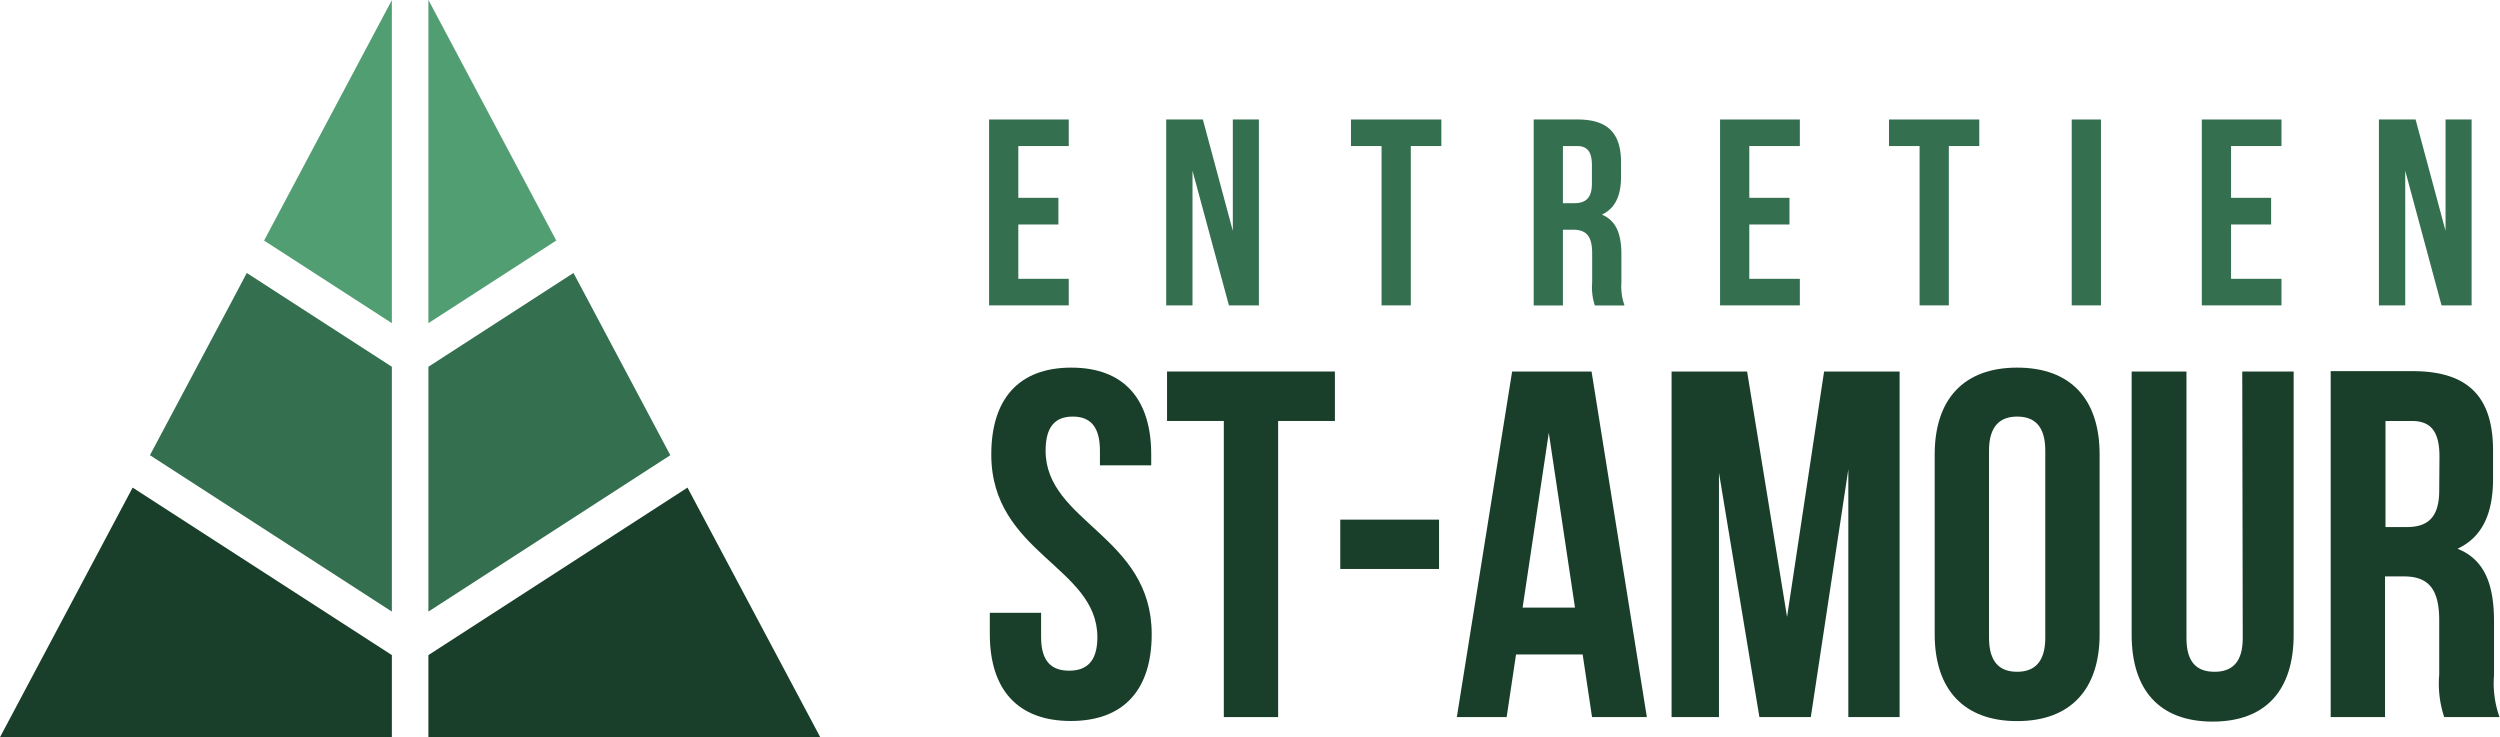 <svg xmlns="http://www.w3.org/2000/svg" viewBox="0 0 205.24 60.52"><defs><style>.cls-1{fill:none;}.cls-2{fill:#34704f;}.cls-3{fill:#193f2a;}.cls-4{fill:#519e72;}</style></defs><g id="Layer_2" data-name="Layer 2"><g id="Layer_1-2" data-name="Layer 1"><path class="cls-1" d="M165.6,34.23c-1.42,0-2.31.77-2.31,2.8V52.35c0,2,.89,2.8,2.31,2.8s2.31-.77,2.31-2.8V37C167.91,35,167,34.23,165.6,34.23Z"/><polygon class="cls-1" points="125.03 49.88 129.33 49.88 127.18 35.53 125.03 49.88"/><path class="cls-1" d="M130.69,15.07V13.56c0-1.09-.37-1.57-1.22-1.57h-1.16v4.69h.94C130.14,16.68,130.69,16.29,130.69,15.07Z"/><path class="cls-1" d="M198,34.56h-2.14v8.71h1.74c1.66,0,2.67-.73,2.67-3V37.48C200.25,35.45,199.56,34.56,198,34.56Z"/><polygon class="cls-2" points="87.74 22.89 83.6 22.89 83.6 18.43 86.89 18.43 86.89 16.24 83.6 16.24 83.6 11.99 87.74 11.99 87.74 9.81 81.2 9.81 81.2 25.07 87.74 25.07 87.74 22.89"/><polygon class="cls-2" points="97.9 14.02 100.89 25.07 103.35 25.07 103.35 9.81 101.21 9.81 101.21 18.95 98.75 9.81 95.74 9.81 95.74 25.07 97.9 25.07 97.9 14.02"/><polygon class="cls-2" points="110.91 11.99 113.42 11.99 113.42 25.07 115.82 25.07 115.82 11.99 118.33 11.99 118.33 9.81 110.91 9.81 110.91 11.99"/><path class="cls-2" d="M128.31,18.86h.83c1.09,0,1.57.52,1.57,1.94v2.4a4.76,4.76,0,0,0,.22,1.88h2.44a4.54,4.54,0,0,1-.26-1.86V20.87c0-1.6-.4-2.75-1.6-3.25,1.07-.5,1.57-1.53,1.57-3.1v-1.2c0-2.35-1.06-3.51-3.55-3.51h-3.62V25.08h2.4Zm0-6.87h1.16c.85,0,1.22.48,1.22,1.57v1.51c0,1.22-.55,1.61-1.44,1.61h-.94Z"/><polygon class="cls-2" points="147.76 22.89 143.61 22.89 143.61 18.43 146.91 18.43 146.91 16.24 143.61 16.24 143.61 11.99 147.76 11.99 147.76 9.81 141.21 9.81 141.21 25.07 147.76 25.07 147.76 22.89"/><polygon class="cls-2" points="159.99 25.07 159.99 11.99 162.49 11.99 162.49 9.81 155.08 9.81 155.08 11.99 157.59 11.99 157.59 25.07 159.99 25.07"/><rect class="cls-2" x="170.08" y="9.81" width="2.4" height="15.26"/><polygon class="cls-2" points="187.3 22.89 183.16 22.89 183.16 18.43 186.45 18.43 186.45 16.24 183.16 16.24 183.16 11.99 187.3 11.99 187.3 9.81 180.76 9.81 180.76 25.07 187.3 25.07 187.3 22.89"/><polygon class="cls-2" points="197.46 14.02 200.44 25.07 202.91 25.07 202.91 9.81 200.77 9.81 200.77 18.95 198.31 9.81 195.3 9.81 195.3 25.07 197.46 25.07 197.46 14.02"/><path class="cls-3" d="M85.84,37c0-2,.81-2.8,2.23-2.8S90.3,35,90.3,37V38.2h4.21v-.89c0-4.54-2.23-7.13-6.56-7.13s-6.57,2.59-6.57,7.13c0,8.11,8.71,9.2,8.71,15,0,2-.89,2.75-2.31,2.75s-2.31-.72-2.31-2.75v-2H81.26v1.75c0,4.53,2.27,7.13,6.65,7.13s6.64-2.6,6.64-7.13C94.55,44,85.84,42.87,85.84,37Z"/><polygon class="cls-3" points="95.81 34.56 100.47 34.56 100.47 58.87 104.93 58.87 104.93 34.56 109.59 34.56 109.59 30.5 95.81 30.5 95.81 34.56"/><rect class="cls-3" x="110.03" y="42.66" width="8.11" height="4.05"/><path class="cls-3" d="M124.14,30.5,119.6,58.87h4.09l.77-5.14h5.47l.77,5.14h4.5L130.66,30.5ZM125,49.88l2.15-14.35,2.15,14.35Z"/><polygon class="cls-3" points="146.71 50.65 143.43 30.5 137.23 30.5 137.23 58.87 141.12 58.87 141.12 38.81 144.44 58.87 148.66 58.87 151.74 38.53 151.74 58.87 155.95 58.87 155.95 30.5 149.75 30.5 146.71 50.65"/><path class="cls-3" d="M165.6,30.18c-4.38,0-6.77,2.59-6.77,7.13V52.07c0,4.53,2.39,7.13,6.77,7.13s6.77-2.6,6.77-7.13V37.31C172.37,32.77,170,30.18,165.6,30.18Zm2.31,22.17c0,2-.89,2.8-2.31,2.8s-2.31-.77-2.31-2.8V37c0-2,.89-2.8,2.31-2.8s2.31.77,2.31,2.8Z"/><path class="cls-3" d="M184.12,52.39c0,2-.89,2.76-2.31,2.76s-2.31-.73-2.31-2.76V30.5H175V52.11c0,4.53,2.27,7.13,6.65,7.13s6.65-2.6,6.65-7.13V30.5h-4.22Z"/><path class="cls-3" d="M204.75,55.43V51.05c0-3-.73-5.1-3-6,2-.93,2.92-2.83,2.92-5.75V37c0-4.38-2-6.53-6.6-6.53h-6.73V58.87h4.46V47.32h1.54c2,0,2.91,1,2.91,3.61v4.46a8.72,8.72,0,0,0,.41,3.48h4.54A8.25,8.25,0,0,1,204.75,55.43Zm-4.5-15.16c0,2.27-1,3-2.67,3h-1.74V34.56H198c1.58,0,2.27.89,2.27,2.92Z"/><polygon class="cls-3" points="10.89 40.03 0 60.52 32.17 60.52 32.17 53.78 10.89 40.03"/><polygon class="cls-3" points="20.26 22.41 19.23 24.36 20.26 22.41 20.26 22.41"/><polygon class="cls-3" points="22.57 18.07 21.68 19.75 21.68 19.75 22.57 18.07"/><polygon class="cls-3" points="56.44 40.03 35.17 53.78 35.17 60.52 67.34 60.52 56.44 40.03"/><rect class="cls-3" x="40.41" y="-1.3" width="0.01" height="22.36" transform="translate(0.09 20.13) rotate(-27.99)"/><polygon class="cls-3" points="47.08 22.41 55.03 37.37 55.03 37.37 52.62 32.84 47.08 22.41 47.08 22.41"/><polygon class="cls-2" points="47.08 22.41 35.17 30.11 35.17 50.21 55.03 37.37 47.08 22.41"/><polygon class="cls-4" points="35.17 26.53 45.66 19.75 35.17 0.01 35.17 26.53"/><polygon class="cls-2" points="32.17 50.21 32.17 30.11 20.26 22.41 19.23 24.36 12.31 37.37 32.17 50.21"/><polygon class="cls-2" points="21.68 19.75 32.17 0.01 32.17 0.01 22.57 18.07 21.68 19.75 21.68 19.75"/><polygon class="cls-4" points="21.68 19.75 32.17 26.53 32.17 0.01 21.68 19.75"/></g></g></svg>